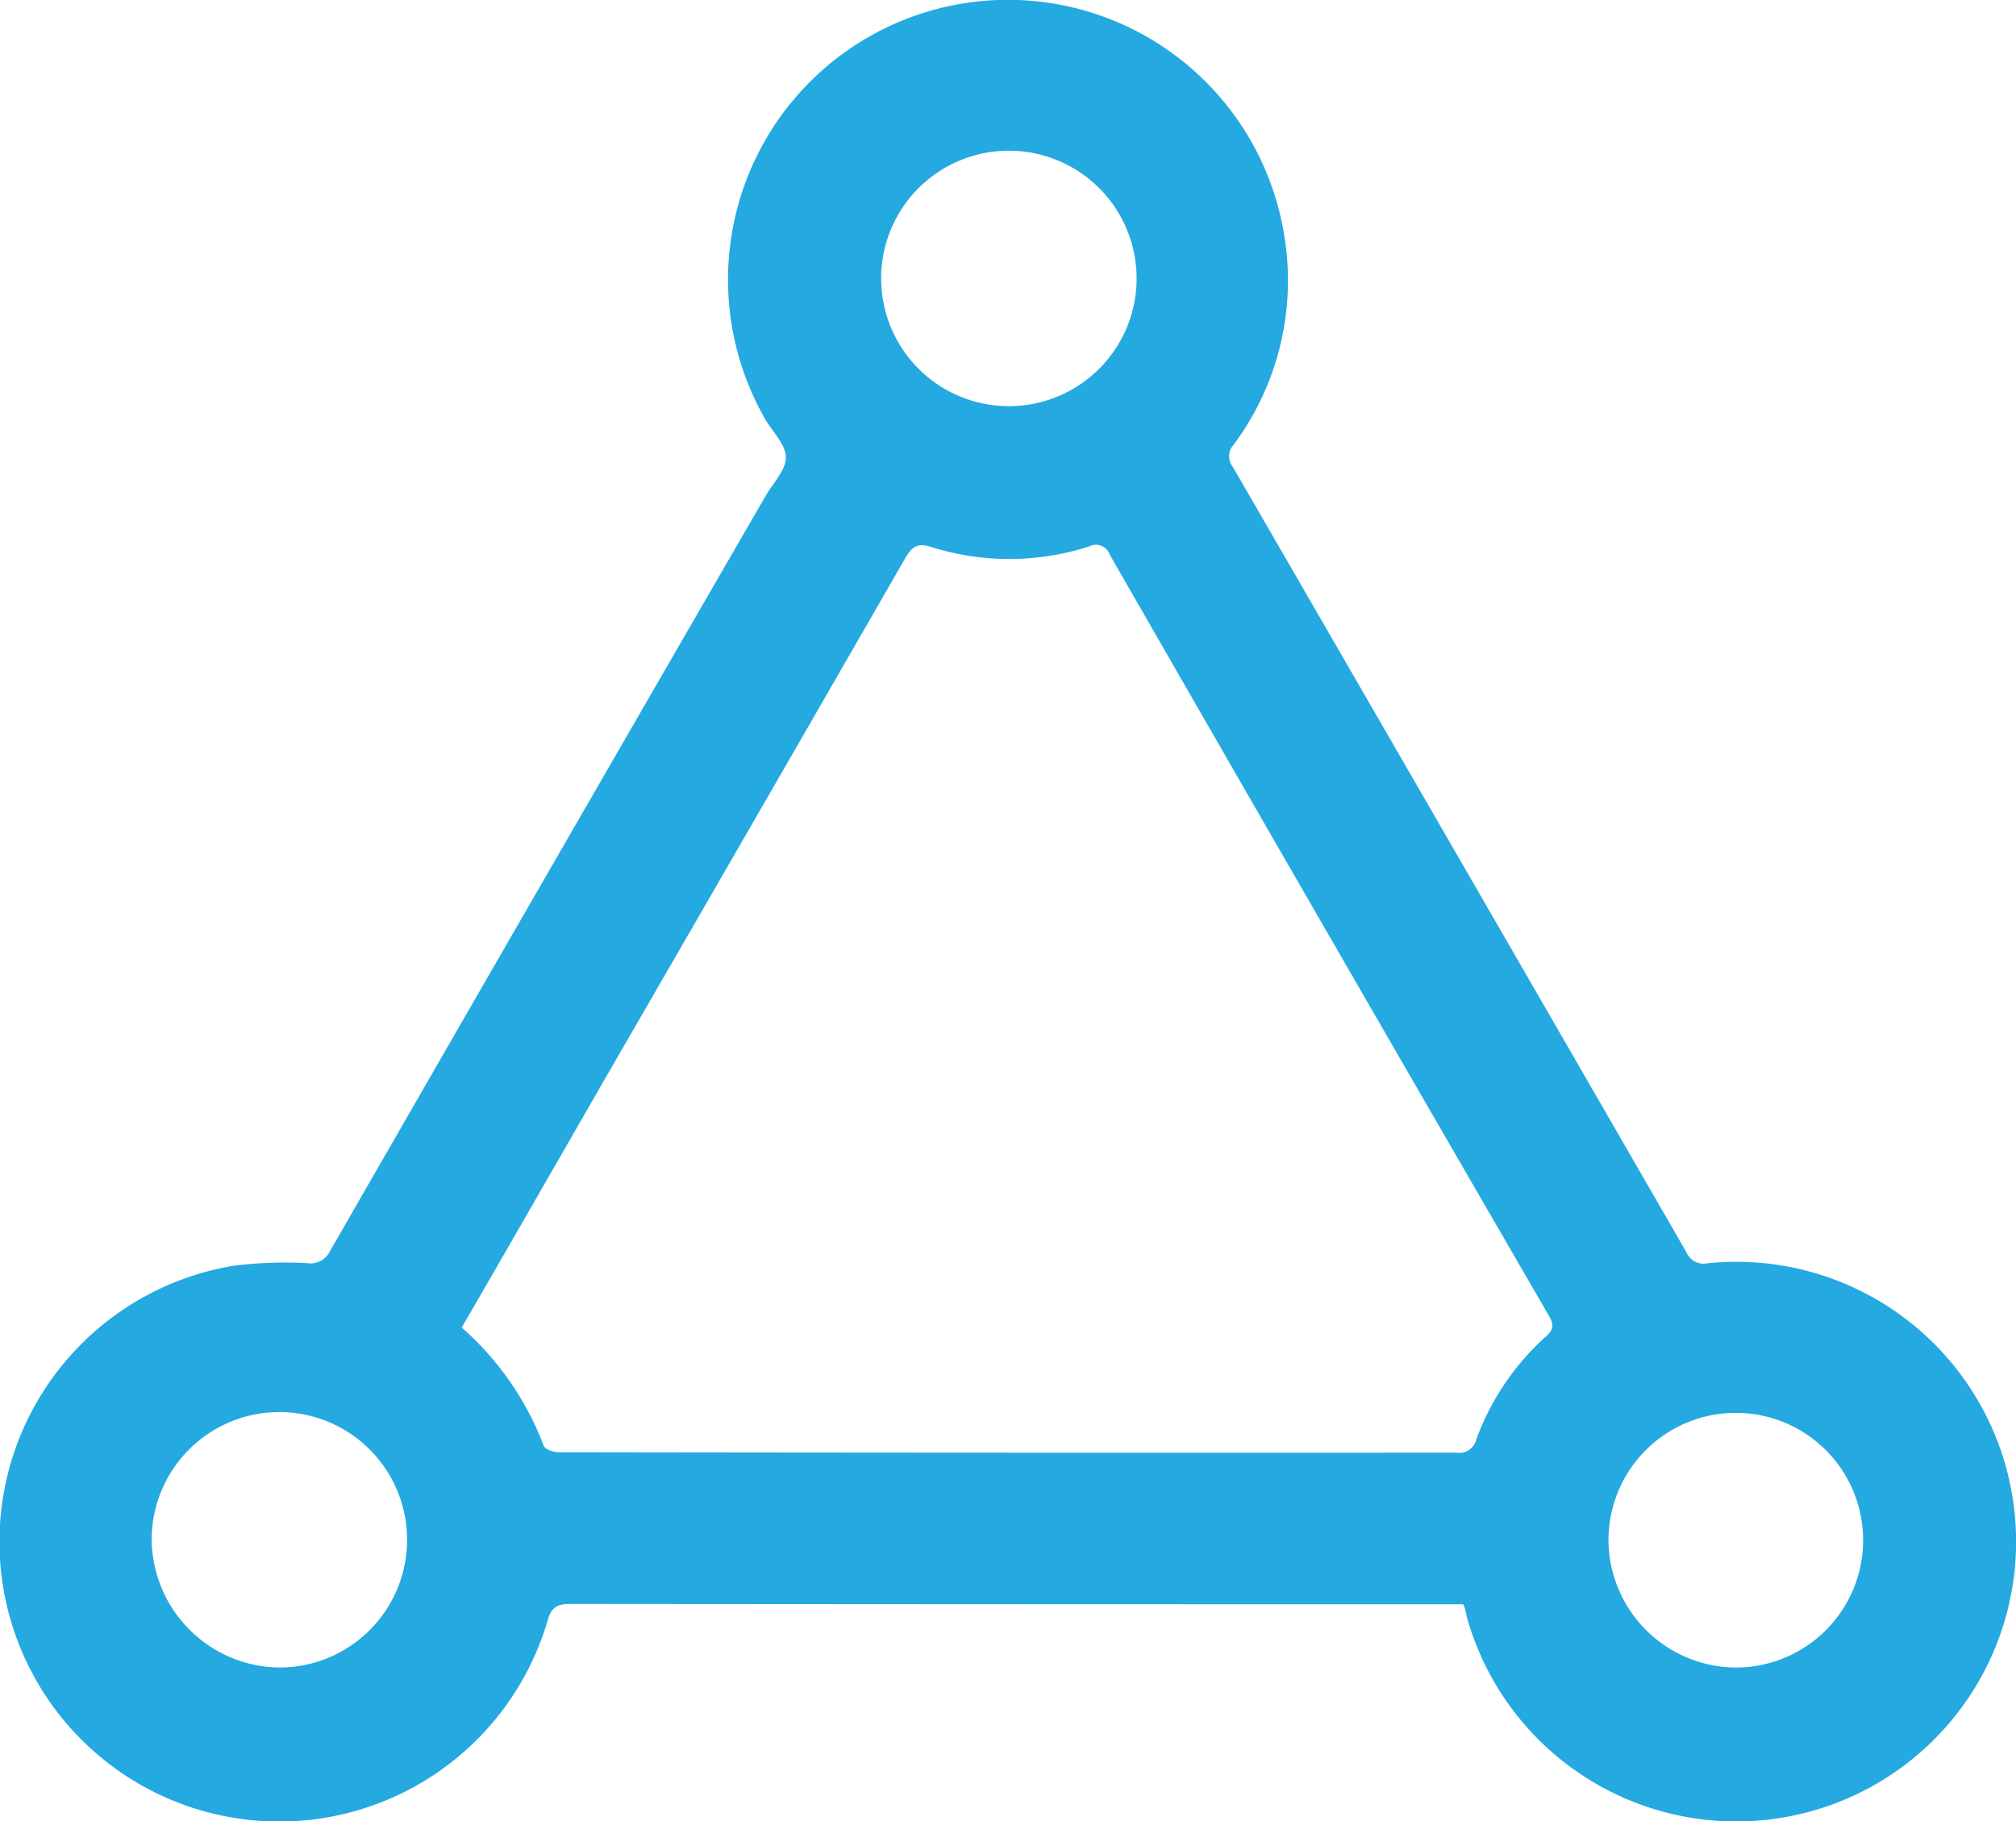 <svg id="Icon_Stable" xmlns="http://www.w3.org/2000/svg" width="30.795" height="27.819" viewBox="0 0 30.795 27.819">
  <path id="Path_5247" data-name="Path 5247" d="M30,55.783h-.267q-6.683,0-13.367-.006c-.21,0-.3.051-.356.261a4.273,4.273,0,1,1-4.78-5.428,6.417,6.417,0,0,1,1.106-.038.333.333,0,0,0,.356-.191q3.318-5.768,6.648-11.524c.114-.2.311-.394.311-.591s-.2-.388-.311-.578a4.275,4.275,0,1,1,7.926-2.8,4.2,4.2,0,0,1-.775,3.184.26.26,0,0,0-.013.337q3.47,6,6.928,11.994a.283.283,0,0,0,.318.172,4.274,4.274,0,1,1-3.674,5.39A.69.69,0,0,0,30,55.783ZM14.7,51.556a4.544,4.544,0,0,1,1.252,1.805c.019.057.153.1.235.1q6.855.01,13.71.006a.266.266,0,0,0,.3-.2,3.924,3.924,0,0,1,1.074-1.583c.114-.108.108-.178.038-.305Q27.942,45.572,24.6,39.753a.224.224,0,0,0-.318-.127,3.967,3.967,0,0,1-2.415.006c-.2-.064-.286-.006-.388.165q-2.155,3.747-4.322,7.494C16.339,48.709,15.532,50.12,14.7,51.556Zm19.462,5.193a1.945,1.945,0,1,0-1.945-1.964A1.957,1.957,0,0,0,34.162,56.749Zm-22.24,0A1.951,1.951,0,1,0,9.964,54.76,1.973,1.973,0,0,0,11.922,56.749Zm9.185-21.217a1.951,1.951,0,1,0,1.97-1.951A1.952,1.952,0,0,0,21.106,35.533Z" transform="translate(-7.647 -31.279)" fill="#24a9e1"/>
</svg>
